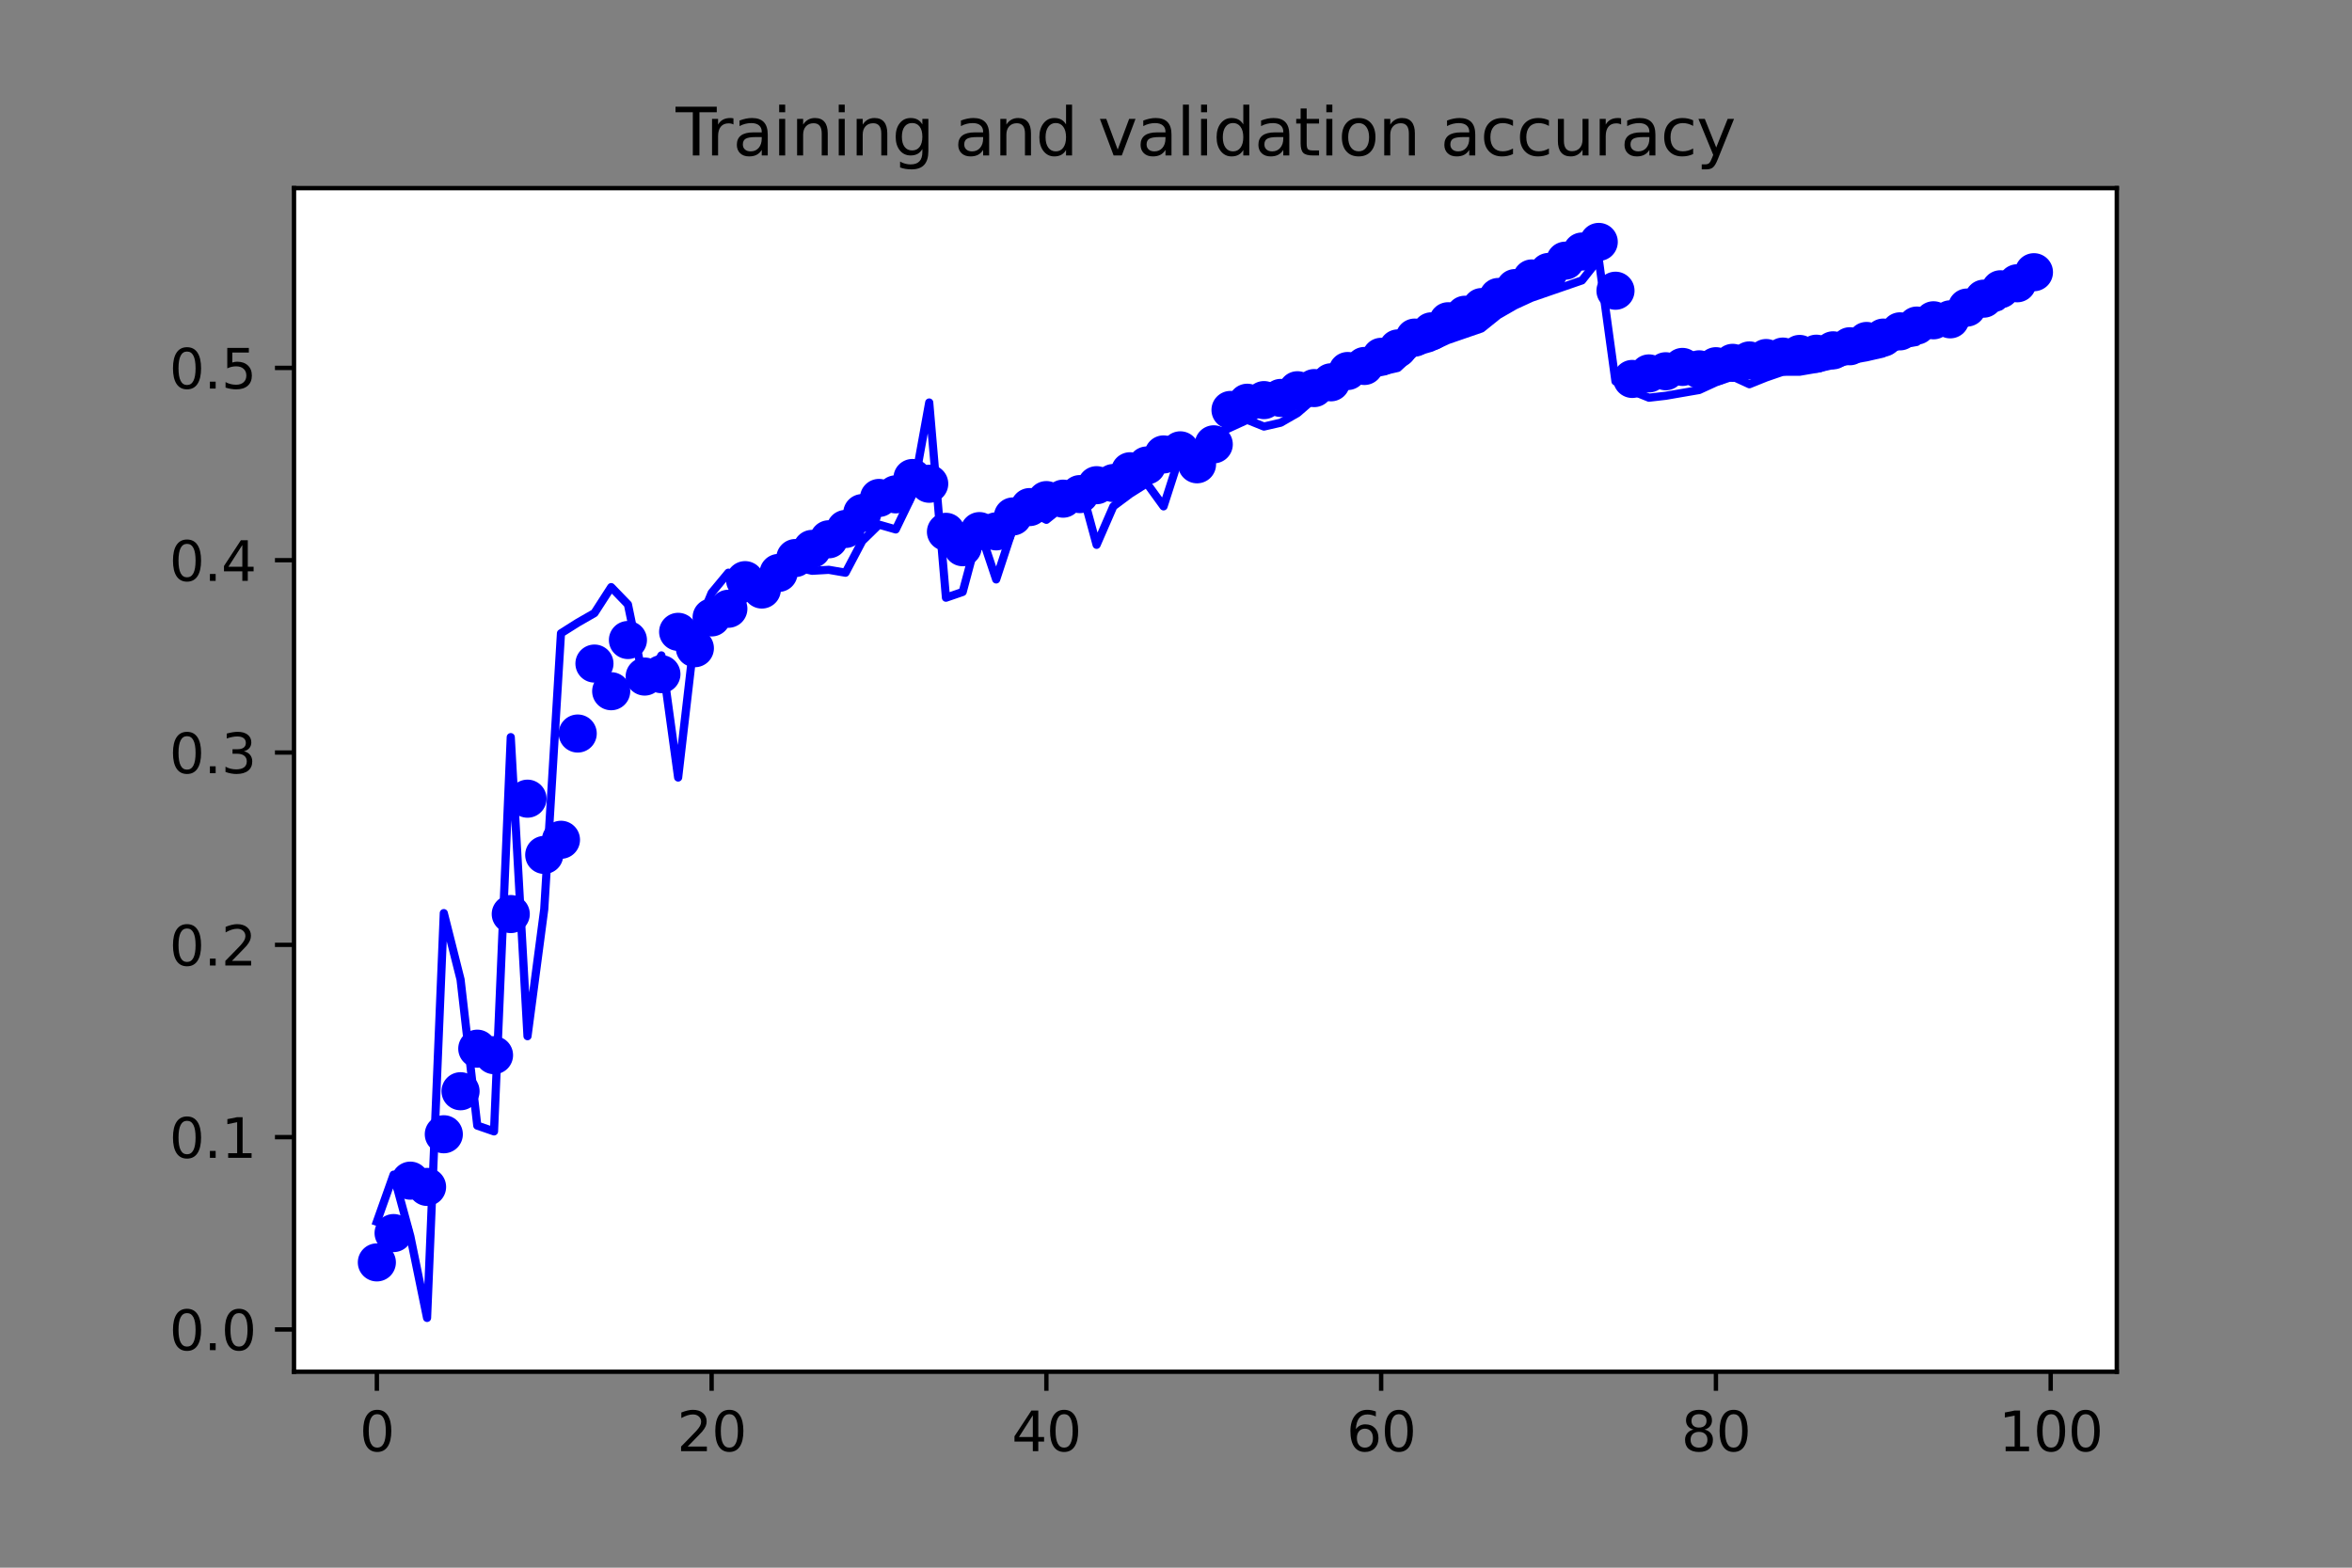 <?xml version="1.0" encoding="utf-8" standalone="no"?>
<!DOCTYPE svg PUBLIC "-//W3C//DTD SVG 1.1//EN"
  "http://www.w3.org/Graphics/SVG/1.1/DTD/svg11.dtd">
<svg xmlns:xlink="http://www.w3.org/1999/xlink" width="432pt" height="288pt" viewBox="0 0 432 288" xmlns="http://www.w3.org/2000/svg" version="1.1">
 <rect x="0" y="0" width="432" height="288" fill="#808080" stroke="none"/>
 <defs>
  <style type="text/css">*{stroke-linejoin: round; stroke-linecap: butt}</style>
 </defs>
 <g id="figure_1">
  <g id="patch_1">
   <path d="M 0 288 
L 432 288 
L 432 0 
L 0 0 
L 0 288 
z
" style="fill: none"/>
  </g>
  <g id="axes_1">
   <g id="patch_2">
    <path d="M 54 252 
L 388.8 252 
L 388.8 34.56 
L 54 34.56 
z
" style="fill: #ffffff"/>
   </g>
   <g id="matplotlib.axis_1">
    <g id="xtick_1">
     <g id="line2d_1">
      <defs>
       <path id="m45cb17c886" d="M 0 0 
L 0 3.5 
" style="stroke: #000000; stroke-width: 0.8"/>
      </defs>
      <g>
       <use xlink:href="#m45cb17c886" x="69.218" y="252" style="stroke: #000000; stroke-width: 0.8"/>
      </g>
     </g>
     <g id="text_1">
      <!-- 0 -->
      <g transform="translate(66.037 266.598)scale(0.1 -0.1)">
       <defs>
        <path id="DejaVuSans-30" d="M 2034 4250 
Q 1547 4250 1301 3770 
Q 1056 3291 1056 2328 
Q 1056 1369 1301 889 
Q 1547 409 2034 409 
Q 2525 409 2770 889 
Q 3016 1369 3016 2328 
Q 3016 3291 2770 3770 
Q 2525 4250 2034 4250 
z
M 2034 4750 
Q 2819 4750 3233 4129 
Q 3647 3509 3647 2328 
Q 3647 1150 3233 529 
Q 2819 -91 2034 -91 
Q 1250 -91 836 529 
Q 422 1150 422 2328 
Q 422 3509 836 4129 
Q 1250 4750 2034 4750 
z
" transform="scale(0.016)"/>
       </defs>
       <use xlink:href="#DejaVuSans-30"/>
      </g>
     </g>
    </g>
    <g id="xtick_2">
     <g id="line2d_2">
      <g>
       <use xlink:href="#m45cb17c886" x="130.706" y="252" style="stroke: #000000; stroke-width: 0.8"/>
      </g>
     </g>
     <g id="text_2">
      <!-- 20 -->
      <g transform="translate(124.343 266.598)scale(0.1 -0.1)">
       <defs>
        <path id="DejaVuSans-32" d="M 1228 531 
L 3431 531 
L 3431 0 
L 469 0 
L 469 531 
Q 828 903 1448 1529 
Q 2069 2156 2228 2338 
Q 2531 2678 2651 2914 
Q 2772 3150 2772 3378 
Q 2772 3750 2511 3984 
Q 2250 4219 1831 4219 
Q 1534 4219 1204 4116 
Q 875 4013 500 3803 
L 500 4441 
Q 881 4594 1212 4672 
Q 1544 4750 1819 4750 
Q 2544 4750 2975 4387 
Q 3406 4025 3406 3419 
Q 3406 3131 3298 2873 
Q 3191 2616 2906 2266 
Q 2828 2175 2409 1742 
Q 1991 1309 1228 531 
z
" transform="scale(0.016)"/>
       </defs>
       <use xlink:href="#DejaVuSans-32"/>
       <use xlink:href="#DejaVuSans-30" x="63.623"/>
      </g>
     </g>
    </g>
    <g id="xtick_3">
     <g id="line2d_3">
      <g>
       <use xlink:href="#m45cb17c886" x="192.193" y="252" style="stroke: #000000; stroke-width: 0.8"/>
      </g>
     </g>
     <g id="text_3">
      <!-- 40 -->
      <g transform="translate(185.831 266.598)scale(0.1 -0.1)">
       <defs>
        <path id="DejaVuSans-34" d="M 2419 4116 
L 825 1625 
L 2419 1625 
L 2419 4116 
z
M 2253 4666 
L 3047 4666 
L 3047 1625 
L 3713 1625 
L 3713 1100 
L 3047 1100 
L 3047 0 
L 2419 0 
L 2419 1100 
L 313 1100 
L 313 1709 
L 2253 4666 
z
" transform="scale(0.016)"/>
       </defs>
       <use xlink:href="#DejaVuSans-34"/>
       <use xlink:href="#DejaVuSans-30" x="63.623"/>
      </g>
     </g>
    </g>
    <g id="xtick_4">
     <g id="line2d_4">
      <g>
       <use xlink:href="#m45cb17c886" x="253.681" y="252" style="stroke: #000000; stroke-width: 0.8"/>
      </g>
     </g>
     <g id="text_4">
      <!-- 60 -->
      <g transform="translate(247.318 266.598)scale(0.1 -0.1)">
       <defs>
        <path id="DejaVuSans-36" d="M 2113 2584 
Q 1688 2584 1439 2293 
Q 1191 2003 1191 1497 
Q 1191 994 1439 701 
Q 1688 409 2113 409 
Q 2538 409 2786 701 
Q 3034 994 3034 1497 
Q 3034 2003 2786 2293 
Q 2538 2584 2113 2584 
z
M 3366 4563 
L 3366 3988 
Q 3128 4100 2886 4159 
Q 2644 4219 2406 4219 
Q 1781 4219 1451 3797 
Q 1122 3375 1075 2522 
Q 1259 2794 1537 2939 
Q 1816 3084 2150 3084 
Q 2853 3084 3261 2657 
Q 3669 2231 3669 1497 
Q 3669 778 3244 343 
Q 2819 -91 2113 -91 
Q 1303 -91 875 529 
Q 447 1150 447 2328 
Q 447 3434 972 4092 
Q 1497 4750 2381 4750 
Q 2619 4750 2861 4703 
Q 3103 4656 3366 4563 
z
" transform="scale(0.016)"/>
       </defs>
       <use xlink:href="#DejaVuSans-36"/>
       <use xlink:href="#DejaVuSans-30" x="63.623"/>
      </g>
     </g>
    </g>
    <g id="xtick_5">
     <g id="line2d_5">
      <g>
       <use xlink:href="#m45cb17c886" x="315.169" y="252" style="stroke: #000000; stroke-width: 0.8"/>
      </g>
     </g>
     <g id="text_5">
      <!-- 80 -->
      <g transform="translate(308.806 266.598)scale(0.1 -0.1)">
       <defs>
        <path id="DejaVuSans-38" d="M 2034 2216 
Q 1584 2216 1326 1975 
Q 1069 1734 1069 1313 
Q 1069 891 1326 650 
Q 1584 409 2034 409 
Q 2484 409 2743 651 
Q 3003 894 3003 1313 
Q 3003 1734 2745 1975 
Q 2488 2216 2034 2216 
z
M 1403 2484 
Q 997 2584 770 2862 
Q 544 3141 544 3541 
Q 544 4100 942 4425 
Q 1341 4750 2034 4750 
Q 2731 4750 3128 4425 
Q 3525 4100 3525 3541 
Q 3525 3141 3298 2862 
Q 3072 2584 2669 2484 
Q 3125 2378 3379 2068 
Q 3634 1759 3634 1313 
Q 3634 634 3220 271 
Q 2806 -91 2034 -91 
Q 1263 -91 848 271 
Q 434 634 434 1313 
Q 434 1759 690 2068 
Q 947 2378 1403 2484 
z
M 1172 3481 
Q 1172 3119 1398 2916 
Q 1625 2713 2034 2713 
Q 2441 2713 2670 2916 
Q 2900 3119 2900 3481 
Q 2900 3844 2670 4047 
Q 2441 4250 2034 4250 
Q 1625 4250 1398 4047 
Q 1172 3844 1172 3481 
z
" transform="scale(0.016)"/>
       </defs>
       <use xlink:href="#DejaVuSans-38"/>
       <use xlink:href="#DejaVuSans-30" x="63.623"/>
      </g>
     </g>
    </g>
    <g id="xtick_6">
     <g id="line2d_6">
      <g>
       <use xlink:href="#m45cb17c886" x="376.656" y="252" style="stroke: #000000; stroke-width: 0.8"/>
      </g>
     </g>
     <g id="text_6">
      <!-- 100 -->
      <g transform="translate(367.112 266.598)scale(0.1 -0.1)">
       <defs>
        <path id="DejaVuSans-31" d="M 794 531 
L 1825 531 
L 1825 4091 
L 703 3866 
L 703 4441 
L 1819 4666 
L 2450 4666 
L 2450 531 
L 3481 531 
L 3481 0 
L 794 0 
L 794 531 
z
" transform="scale(0.016)"/>
       </defs>
       <use xlink:href="#DejaVuSans-31"/>
       <use xlink:href="#DejaVuSans-30" x="63.623"/>
       <use xlink:href="#DejaVuSans-30" x="127.246"/>
      </g>
     </g>
    </g>
   </g>
   <g id="matplotlib.axis_2">
    <g id="ytick_1">
     <g id="line2d_7">
      <defs>
       <path id="m0e430dcbc3" d="M 0 0 
L -3.5 0 
" style="stroke: #000000; stroke-width: 0.8"/>
      </defs>
      <g>
       <use xlink:href="#m0e430dcbc3" x="54" y="244.236" style="stroke: #000000; stroke-width: 0.8"/>
      </g>
     </g>
     <g id="text_7">
      <!-- 0.0 -->
      <g transform="translate(31.097 248.035)scale(0.1 -0.1)">
       <defs>
        <path id="DejaVuSans-2e" d="M 684 794 
L 1344 794 
L 1344 0 
L 684 0 
L 684 794 
z
" transform="scale(0.016)"/>
       </defs>
       <use xlink:href="#DejaVuSans-30"/>
       <use xlink:href="#DejaVuSans-2e" x="63.623"/>
       <use xlink:href="#DejaVuSans-30" x="95.41"/>
      </g>
     </g>
    </g>
    <g id="ytick_2">
     <g id="line2d_8">
      <g>
       <use xlink:href="#m0e430dcbc3" x="54" y="208.906" style="stroke: #000000; stroke-width: 0.8"/>
      </g>
     </g>
     <g id="text_8">
      <!-- 0.1 -->
      <g transform="translate(31.097 212.705)scale(0.1 -0.1)">
       <use xlink:href="#DejaVuSans-30"/>
       <use xlink:href="#DejaVuSans-2e" x="63.623"/>
       <use xlink:href="#DejaVuSans-31" x="95.41"/>
      </g>
     </g>
    </g>
    <g id="ytick_3">
     <g id="line2d_9">
      <g>
       <use xlink:href="#m0e430dcbc3" x="54" y="173.576" style="stroke: #000000; stroke-width: 0.8"/>
      </g>
     </g>
     <g id="text_9">
      <!-- 0.2 -->
      <g transform="translate(31.097 177.375)scale(0.1 -0.1)">
       <use xlink:href="#DejaVuSans-30"/>
       <use xlink:href="#DejaVuSans-2e" x="63.623"/>
       <use xlink:href="#DejaVuSans-32" x="95.41"/>
      </g>
     </g>
    </g>
    <g id="ytick_4">
     <g id="line2d_10">
      <g>
       <use xlink:href="#m0e430dcbc3" x="54" y="138.245" style="stroke: #000000; stroke-width: 0.8"/>
      </g>
     </g>
     <g id="text_10">
      <!-- 0.3 -->
      <g transform="translate(31.097 142.045)scale(0.1 -0.1)">
       <defs>
        <path id="DejaVuSans-33" d="M 2597 2516 
Q 3050 2419 3304 2112 
Q 3559 1806 3559 1356 
Q 3559 666 3084 287 
Q 2609 -91 1734 -91 
Q 1441 -91 1130 -33 
Q 819 25 488 141 
L 488 750 
Q 750 597 1062 519 
Q 1375 441 1716 441 
Q 2309 441 2620 675 
Q 2931 909 2931 1356 
Q 2931 1769 2642 2001 
Q 2353 2234 1838 2234 
L 1294 2234 
L 1294 2753 
L 1863 2753 
Q 2328 2753 2575 2939 
Q 2822 3125 2822 3475 
Q 2822 3834 2567 4026 
Q 2313 4219 1838 4219 
Q 1578 4219 1281 4162 
Q 984 4106 628 3988 
L 628 4550 
Q 988 4650 1302 4700 
Q 1616 4750 1894 4750 
Q 2613 4750 3031 4423 
Q 3450 4097 3450 3541 
Q 3450 3153 3228 2886 
Q 3006 2619 2597 2516 
z
" transform="scale(0.016)"/>
       </defs>
       <use xlink:href="#DejaVuSans-30"/>
       <use xlink:href="#DejaVuSans-2e" x="63.623"/>
       <use xlink:href="#DejaVuSans-33" x="95.41"/>
      </g>
     </g>
    </g>
    <g id="ytick_5">
     <g id="line2d_11">
      <g>
       <use xlink:href="#m0e430dcbc3" x="54" y="102.915" style="stroke: #000000; stroke-width: 0.8"/>
      </g>
     </g>
     <g id="text_11">
      <!-- 0.4 -->
      <g transform="translate(31.097 106.714)scale(0.1 -0.1)">
       <use xlink:href="#DejaVuSans-30"/>
       <use xlink:href="#DejaVuSans-2e" x="63.623"/>
       <use xlink:href="#DejaVuSans-34" x="95.41"/>
      </g>
     </g>
    </g>
    <g id="ytick_6">
     <g id="line2d_12">
      <g>
       <use xlink:href="#m0e430dcbc3" x="54" y="67.585" style="stroke: #000000; stroke-width: 0.8"/>
      </g>
     </g>
     <g id="text_12">
      <!-- 0.5 -->
      <g transform="translate(31.097 71.384)scale(0.1 -0.1)">
       <defs>
        <path id="DejaVuSans-35" d="M 691 4666 
L 3169 4666 
L 3169 4134 
L 1269 4134 
L 1269 2991 
Q 1406 3038 1543 3061 
Q 1681 3084 1819 3084 
Q 2600 3084 3056 2656 
Q 3513 2228 3513 1497 
Q 3513 744 3044 326 
Q 2575 -91 1722 -91 
Q 1428 -91 1123 -41 
Q 819 9 494 109 
L 494 744 
Q 775 591 1075 516 
Q 1375 441 1709 441 
Q 2250 441 2565 725 
Q 2881 1009 2881 1497 
Q 2881 1984 2565 2268 
Q 2250 2553 1709 2553 
Q 1456 2553 1204 2497 
Q 953 2441 691 2322 
L 691 4666 
z
" transform="scale(0.016)"/>
       </defs>
       <use xlink:href="#DejaVuSans-30"/>
       <use xlink:href="#DejaVuSans-2e" x="63.623"/>
       <use xlink:href="#DejaVuSans-35" x="95.41"/>
      </g>
     </g>
    </g>
   </g>
   <g id="line2d_13">
    <defs>
     <path id="m55988cbc2b" d="M 0 3 
C 0.796 3 1.559 2.684 2.121 2.121 
C 2.684 1.559 3 0.796 3 0 
C 3 -0.796 2.684 -1.559 2.121 -2.121 
C 1.559 -2.684 0.796 -3 0 -3 
C -0.796 -3 -1.559 -2.684 -2.121 -2.121 
C -2.684 -1.559 -3 -0.796 -3 0 
C -3 0.796 -2.684 1.559 -2.121 2.121 
C -1.559 2.684 -0.796 3 0 3 
z
" style="stroke: #0000ff"/>
    </defs>
    <g clip-path="url(#pe02f30deae)">
     <use xlink:href="#m55988cbc2b" x="69.218" y="231.915" style="fill: #0000ff; stroke: #0000ff"/>
     <use xlink:href="#m55988cbc2b" x="72.293" y="226.527" style="fill: #0000ff; stroke: #0000ff"/>
     <use xlink:href="#m55988cbc2b" x="75.367" y="216.899" style="fill: #0000ff; stroke: #0000ff"/>
     <use xlink:href="#m55988cbc2b" x="78.441" y="218.048" style="fill: #0000ff; stroke: #0000ff"/>
     <use xlink:href="#m55988cbc2b" x="81.516" y="208.376" style="fill: #0000ff; stroke: #0000ff"/>
     <use xlink:href="#m55988cbc2b" x="84.59" y="200.471" style="fill: #0000ff; stroke: #0000ff"/>
     <use xlink:href="#m55988cbc2b" x="87.664" y="192.654" style="fill: #0000ff; stroke: #0000ff"/>
     <use xlink:href="#m55988cbc2b" x="90.739" y="193.846" style="fill: #0000ff; stroke: #0000ff"/>
     <use xlink:href="#m55988cbc2b" x="93.813" y="167.923" style="fill: #0000ff; stroke: #0000ff"/>
     <use xlink:href="#m55988cbc2b" x="96.888" y="146.725" style="fill: #0000ff; stroke: #0000ff"/>
     <use xlink:href="#m55988cbc2b" x="99.962" y="157.059" style="fill: #0000ff; stroke: #0000ff"/>
     <use xlink:href="#m55988cbc2b" x="103.036" y="154.277" style="fill: #0000ff; stroke: #0000ff"/>
     <use xlink:href="#m55988cbc2b" x="106.111" y="134.757" style="fill: #0000ff; stroke: #0000ff"/>
     <use xlink:href="#m55988cbc2b" x="109.185" y="121.905" style="fill: #0000ff; stroke: #0000ff"/>
     <use xlink:href="#m55988cbc2b" x="112.26" y="126.984" style="fill: #0000ff; stroke: #0000ff"/>
     <use xlink:href="#m55988cbc2b" x="115.334" y="117.577" style="fill: #0000ff; stroke: #0000ff"/>
     <use xlink:href="#m55988cbc2b" x="118.408" y="124.29" style="fill: #0000ff; stroke: #0000ff"/>
     <use xlink:href="#m55988cbc2b" x="121.483" y="123.848" style="fill: #0000ff; stroke: #0000ff"/>
     <use xlink:href="#m55988cbc2b" x="124.557" y="116.076" style="fill: #0000ff; stroke: #0000ff"/>
     <use xlink:href="#m55988cbc2b" x="127.631" y="119.079" style="fill: #0000ff; stroke: #0000ff"/>
     <use xlink:href="#m55988cbc2b" x="130.706" y="113.426" style="fill: #0000ff; stroke: #0000ff"/>
     <use xlink:href="#m55988cbc2b" x="133.78" y="111.836" style="fill: #0000ff; stroke: #0000ff"/>
     <use xlink:href="#m55988cbc2b" x="136.855" y="106.581" style="fill: #0000ff; stroke: #0000ff"/>
     <use xlink:href="#m55988cbc2b" x="139.929" y="108.303" style="fill: #0000ff; stroke: #0000ff"/>
     <use xlink:href="#m55988cbc2b" x="143.003" y="105.256" style="fill: #0000ff; stroke: #0000ff"/>
     <use xlink:href="#m55988cbc2b" x="146.078" y="102.518" style="fill: #0000ff; stroke: #0000ff"/>
     <use xlink:href="#m55988cbc2b" x="149.152" y="100.84" style="fill: #0000ff; stroke: #0000ff"/>
     <use xlink:href="#m55988cbc2b" x="152.226" y="99.073" style="fill: #0000ff; stroke: #0000ff"/>
     <use xlink:href="#m55988cbc2b" x="155.301" y="97.174" style="fill: #0000ff; stroke: #0000ff"/>
     <use xlink:href="#m55988cbc2b" x="158.375" y="94.259" style="fill: #0000ff; stroke: #0000ff"/>
     <use xlink:href="#m55988cbc2b" x="161.45" y="91.477" style="fill: #0000ff; stroke: #0000ff"/>
     <use xlink:href="#m55988cbc2b" x="164.524" y="90.815" style="fill: #0000ff; stroke: #0000ff"/>
     <use xlink:href="#m55988cbc2b" x="167.598" y="87.812" style="fill: #0000ff; stroke: #0000ff"/>
     <use xlink:href="#m55988cbc2b" x="170.673" y="88.871" style="fill: #0000ff; stroke: #0000ff"/>
     <use xlink:href="#m55988cbc2b" x="173.747" y="97.704" style="fill: #0000ff; stroke: #0000ff"/>
     <use xlink:href="#m55988cbc2b" x="176.821" y="100.53" style="fill: #0000ff; stroke: #0000ff"/>
     <use xlink:href="#m55988cbc2b" x="179.896" y="97.571" style="fill: #0000ff; stroke: #0000ff"/>
     <use xlink:href="#m55988cbc2b" x="182.97" y="97.616" style="fill: #0000ff; stroke: #0000ff"/>
     <use xlink:href="#m55988cbc2b" x="186.045" y="94.878" style="fill: #0000ff; stroke: #0000ff"/>
     <use xlink:href="#m55988cbc2b" x="189.119" y="93.155" style="fill: #0000ff; stroke: #0000ff"/>
     <use xlink:href="#m55988cbc2b" x="192.193" y="91.874" style="fill: #0000ff; stroke: #0000ff"/>
     <use xlink:href="#m55988cbc2b" x="195.268" y="91.61" style="fill: #0000ff; stroke: #0000ff"/>
     <use xlink:href="#m55988cbc2b" x="198.342" y="90.77" style="fill: #0000ff; stroke: #0000ff"/>
     <use xlink:href="#m55988cbc2b" x="201.417" y="89.136" style="fill: #0000ff; stroke: #0000ff"/>
     <use xlink:href="#m55988cbc2b" x="204.491" y="88.739" style="fill: #0000ff; stroke: #0000ff"/>
     <use xlink:href="#m55988cbc2b" x="207.565" y="86.575" style="fill: #0000ff; stroke: #0000ff"/>
     <use xlink:href="#m55988cbc2b" x="210.64" y="85.515" style="fill: #0000ff; stroke: #0000ff"/>
     <use xlink:href="#m55988cbc2b" x="213.714" y="83.484" style="fill: #0000ff; stroke: #0000ff"/>
     <use xlink:href="#m55988cbc2b" x="216.788" y="82.733" style="fill: #0000ff; stroke: #0000ff"/>
     <use xlink:href="#m55988cbc2b" x="219.863" y="85.294" style="fill: #0000ff; stroke: #0000ff"/>
     <use xlink:href="#m55988cbc2b" x="222.937" y="81.629" style="fill: #0000ff; stroke: #0000ff"/>
     <use xlink:href="#m55988cbc2b" x="226.012" y="75.313" style="fill: #0000ff; stroke: #0000ff"/>
     <use xlink:href="#m55988cbc2b" x="229.086" y="73.989" style="fill: #0000ff; stroke: #0000ff"/>
     <use xlink:href="#m55988cbc2b" x="232.16" y="73.503" style="fill: #0000ff; stroke: #0000ff"/>
     <use xlink:href="#m55988cbc2b" x="235.235" y="73.105" style="fill: #0000ff; stroke: #0000ff"/>
     <use xlink:href="#m55988cbc2b" x="238.309" y="71.692" style="fill: #0000ff; stroke: #0000ff"/>
     <use xlink:href="#m55988cbc2b" x="241.383" y="71.295" style="fill: #0000ff; stroke: #0000ff"/>
     <use xlink:href="#m55988cbc2b" x="244.458" y="70.235" style="fill: #0000ff; stroke: #0000ff"/>
     <use xlink:href="#m55988cbc2b" x="247.532" y="68.159" style="fill: #0000ff; stroke: #0000ff"/>
     <use xlink:href="#m55988cbc2b" x="250.607" y="67.232" style="fill: #0000ff; stroke: #0000ff"/>
     <use xlink:href="#m55988cbc2b" x="253.681" y="65.553" style="fill: #0000ff; stroke: #0000ff"/>
     <use xlink:href="#m55988cbc2b" x="256.755" y="64.008" style="fill: #0000ff; stroke: #0000ff"/>
     <use xlink:href="#m55988cbc2b" x="259.83" y="62.02" style="fill: #0000ff; stroke: #0000ff"/>
     <use xlink:href="#m55988cbc2b" x="262.904" y="60.872" style="fill: #0000ff; stroke: #0000ff"/>
     <use xlink:href="#m55988cbc2b" x="265.979" y="59.017" style="fill: #0000ff; stroke: #0000ff"/>
     <use xlink:href="#m55988cbc2b" x="269.053" y="57.825" style="fill: #0000ff; stroke: #0000ff"/>
     <use xlink:href="#m55988cbc2b" x="272.127" y="56.412" style="fill: #0000ff; stroke: #0000ff"/>
     <use xlink:href="#m55988cbc2b" x="275.202" y="54.557" style="fill: #0000ff; stroke: #0000ff"/>
     <use xlink:href="#m55988cbc2b" x="278.276" y="52.923" style="fill: #0000ff; stroke: #0000ff"/>
     <use xlink:href="#m55988cbc2b" x="281.35" y="51.156" style="fill: #0000ff; stroke: #0000ff"/>
     <use xlink:href="#m55988cbc2b" x="284.425" y="49.964" style="fill: #0000ff; stroke: #0000ff"/>
     <use xlink:href="#m55988cbc2b" x="287.499" y="47.888" style="fill: #0000ff; stroke: #0000ff"/>
     <use xlink:href="#m55988cbc2b" x="290.574" y="46.21" style="fill: #0000ff; stroke: #0000ff"/>
     <use xlink:href="#m55988cbc2b" x="293.648" y="44.444" style="fill: #0000ff; stroke: #0000ff"/>
     <use xlink:href="#m55988cbc2b" x="296.722" y="53.409" style="fill: #0000ff; stroke: #0000ff"/>
     <use xlink:href="#m55988cbc2b" x="299.797" y="69.616" style="fill: #0000ff; stroke: #0000ff"/>
     <use xlink:href="#m55988cbc2b" x="302.871" y="68.601" style="fill: #0000ff; stroke: #0000ff"/>
     <use xlink:href="#m55988cbc2b" x="305.945" y="68.203" style="fill: #0000ff; stroke: #0000ff"/>
     <use xlink:href="#m55988cbc2b" x="309.02" y="67.408" style="fill: #0000ff; stroke: #0000ff"/>
     <use xlink:href="#m55988cbc2b" x="312.094" y="67.85" style="fill: #0000ff; stroke: #0000ff"/>
     <use xlink:href="#m55988cbc2b" x="315.169" y="67.276" style="fill: #0000ff; stroke: #0000ff"/>
     <use xlink:href="#m55988cbc2b" x="318.243" y="66.658" style="fill: #0000ff; stroke: #0000ff"/>
     <use xlink:href="#m55988cbc2b" x="321.317" y="66.216" style="fill: #0000ff; stroke: #0000ff"/>
     <use xlink:href="#m55988cbc2b" x="324.392" y="65.774" style="fill: #0000ff; stroke: #0000ff"/>
     <use xlink:href="#m55988cbc2b" x="327.466" y="65.509" style="fill: #0000ff; stroke: #0000ff"/>
     <use xlink:href="#m55988cbc2b" x="330.54" y="65.024" style="fill: #0000ff; stroke: #0000ff"/>
     <use xlink:href="#m55988cbc2b" x="333.615" y="64.979" style="fill: #0000ff; stroke: #0000ff"/>
     <use xlink:href="#m55988cbc2b" x="336.689" y="64.361" style="fill: #0000ff; stroke: #0000ff"/>
     <use xlink:href="#m55988cbc2b" x="339.764" y="63.61" style="fill: #0000ff; stroke: #0000ff"/>
     <use xlink:href="#m55988cbc2b" x="342.838" y="62.639" style="fill: #0000ff; stroke: #0000ff"/>
     <use xlink:href="#m55988cbc2b" x="345.912" y="62.02" style="fill: #0000ff; stroke: #0000ff"/>
     <use xlink:href="#m55988cbc2b" x="348.987" y="60.872" style="fill: #0000ff; stroke: #0000ff"/>
     <use xlink:href="#m55988cbc2b" x="352.061" y="59.812" style="fill: #0000ff; stroke: #0000ff"/>
     <use xlink:href="#m55988cbc2b" x="355.136" y="58.841" style="fill: #0000ff; stroke: #0000ff"/>
     <use xlink:href="#m55988cbc2b" x="358.21" y="58.664" style="fill: #0000ff; stroke: #0000ff"/>
     <use xlink:href="#m55988cbc2b" x="361.284" y="56.5" style="fill: #0000ff; stroke: #0000ff"/>
     <use xlink:href="#m55988cbc2b" x="364.359" y="54.866" style="fill: #0000ff; stroke: #0000ff"/>
     <use xlink:href="#m55988cbc2b" x="367.433" y="53.144" style="fill: #0000ff; stroke: #0000ff"/>
     <use xlink:href="#m55988cbc2b" x="370.507" y="52.04" style="fill: #0000ff; stroke: #0000ff"/>
     <use xlink:href="#m55988cbc2b" x="373.582" y="50.008" style="fill: #0000ff; stroke: #0000ff"/>
    </g>
   </g>
   <g id="line2d_14">
    <path d="M 69.218 224.451 
L 72.293 215.795 
L 75.367 227.101 
L 78.441 242.116 
L 81.516 167.746 
L 84.59 179.935 
L 87.664 206.786 
L 90.739 207.846 
L 93.813 135.419 
L 96.888 190.358 
L 99.962 167.04 
L 103.036 116.341 
L 106.111 114.398 
L 109.185 112.631 
L 112.26 107.861 
L 115.334 111.041 
L 118.408 125.88 
L 121.483 120.404 
L 124.557 142.838 
L 127.631 116.341 
L 130.706 108.921 
L 133.78 105.212 
L 136.855 109.981 
L 139.929 107.331 
L 143.003 104.152 
L 146.078 104.152 
L 149.152 104.858 
L 152.226 104.682 
L 155.301 105.212 
L 158.375 99.382 
L 161.45 96.379 
L 164.524 97.262 
L 167.598 90.903 
L 170.673 73.944 
L 173.747 109.805 
L 176.821 108.745 
L 179.896 97.262 
L 182.97 106.448 
L 186.045 97.086 
L 189.119 93.906 
L 192.193 95.496 
L 195.268 93.023 
L 198.342 88.783 
L 201.417 100.089 
L 204.491 93.023 
L 207.565 90.726 
L 210.64 88.783 
L 213.714 93.023 
L 216.788 83.484 
L 219.863 85.78 
L 222.937 79.951 
L 226.012 78.537 
L 229.086 77.124 
L 232.16 78.361 
L 235.235 77.654 
L 238.309 75.888 
L 241.383 73.238 
L 244.458 71.648 
L 247.532 70.411 
L 250.607 69.528 
L 253.681 68.292 
L 256.755 67.585 
L 259.83 64.759 
L 262.904 63.875 
L 265.979 62.462 
L 269.053 61.402 
L 272.127 60.342 
L 275.202 57.869 
L 278.276 56.103 
L 281.35 54.689 
L 284.425 53.63 
L 287.499 52.57 
L 290.574 51.51 
L 293.648 47.623 
L 296.722 70.058 
L 299.797 71.825 
L 302.871 73.061 
L 305.945 72.708 
L 309.02 72.178 
L 312.094 71.648 
L 315.169 70.235 
L 318.243 69.175 
L 321.317 70.588 
L 324.392 69.351 
L 327.466 68.292 
L 330.54 68.292 
L 333.615 67.762 
L 336.689 67.055 
L 339.764 66.172 
L 342.838 65.642 
L 345.912 64.935 
L 348.987 63.345 
L 352.061 62.815 
L 355.136 59.989 
L 358.21 59.636 
L 361.284 59.282 
L 364.359 57.339 
L 367.433 56.279 
L 370.507 53.453 
L 373.582 52.04 
" clip-path="url(#pe02f30deae)" style="fill: none; stroke: #0000ff; stroke-width: 1.5; stroke-linecap: square"/>
   </g>
   <g id="patch_3">
    <path d="M 54 252 
L 54 34.56 
" style="fill: none; stroke: #000000; stroke-width: 0.8; stroke-linejoin: miter; stroke-linecap: square"/>
   </g>
   <g id="patch_4">
    <path d="M 388.8 252 
L 388.8 34.56 
" style="fill: none; stroke: #000000; stroke-width: 0.8; stroke-linejoin: miter; stroke-linecap: square"/>
   </g>
   <g id="patch_5">
    <path d="M 54 252 
L 388.8 252 
" style="fill: none; stroke: #000000; stroke-width: 0.8; stroke-linejoin: miter; stroke-linecap: square"/>
   </g>
   <g id="patch_6">
    <path d="M 54 34.56 
L 388.8 34.56 
" style="fill: none; stroke: #000000; stroke-width: 0.8; stroke-linejoin: miter; stroke-linecap: square"/>
   </g>
   <g id="text_13">
    <!-- Training and validation accuracy -->
    <g transform="translate(124.108 28.56)scale(0.12 -0.12)">
     <defs>
      <path id="DejaVuSans-54" d="M -19 4666 
L 3928 4666 
L 3928 4134 
L 2272 4134 
L 2272 0 
L 1638 0 
L 1638 4134 
L -19 4134 
L -19 4666 
z
" transform="scale(0.016)"/>
      <path id="DejaVuSans-72" d="M 2631 2963 
Q 2534 3019 2420 3045 
Q 2306 3072 2169 3072 
Q 1681 3072 1420 2755 
Q 1159 2438 1159 1844 
L 1159 0 
L 581 0 
L 581 3500 
L 1159 3500 
L 1159 2956 
Q 1341 3275 1631 3429 
Q 1922 3584 2338 3584 
Q 2397 3584 2469 3576 
Q 2541 3569 2628 3553 
L 2631 2963 
z
" transform="scale(0.016)"/>
      <path id="DejaVuSans-61" d="M 2194 1759 
Q 1497 1759 1228 1600 
Q 959 1441 959 1056 
Q 959 750 1161 570 
Q 1363 391 1709 391 
Q 2188 391 2477 730 
Q 2766 1069 2766 1631 
L 2766 1759 
L 2194 1759 
z
M 3341 1997 
L 3341 0 
L 2766 0 
L 2766 531 
Q 2569 213 2275 61 
Q 1981 -91 1556 -91 
Q 1019 -91 701 211 
Q 384 513 384 1019 
Q 384 1609 779 1909 
Q 1175 2209 1959 2209 
L 2766 2209 
L 2766 2266 
Q 2766 2663 2505 2880 
Q 2244 3097 1772 3097 
Q 1472 3097 1187 3025 
Q 903 2953 641 2809 
L 641 3341 
Q 956 3463 1253 3523 
Q 1550 3584 1831 3584 
Q 2591 3584 2966 3190 
Q 3341 2797 3341 1997 
z
" transform="scale(0.016)"/>
      <path id="DejaVuSans-69" d="M 603 3500 
L 1178 3500 
L 1178 0 
L 603 0 
L 603 3500 
z
M 603 4863 
L 1178 4863 
L 1178 4134 
L 603 4134 
L 603 4863 
z
" transform="scale(0.016)"/>
      <path id="DejaVuSans-6e" d="M 3513 2113 
L 3513 0 
L 2938 0 
L 2938 2094 
Q 2938 2591 2744 2837 
Q 2550 3084 2163 3084 
Q 1697 3084 1428 2787 
Q 1159 2491 1159 1978 
L 1159 0 
L 581 0 
L 581 3500 
L 1159 3500 
L 1159 2956 
Q 1366 3272 1645 3428 
Q 1925 3584 2291 3584 
Q 2894 3584 3203 3211 
Q 3513 2838 3513 2113 
z
" transform="scale(0.016)"/>
      <path id="DejaVuSans-67" d="M 2906 1791 
Q 2906 2416 2648 2759 
Q 2391 3103 1925 3103 
Q 1463 3103 1205 2759 
Q 947 2416 947 1791 
Q 947 1169 1205 825 
Q 1463 481 1925 481 
Q 2391 481 2648 825 
Q 2906 1169 2906 1791 
z
M 3481 434 
Q 3481 -459 3084 -895 
Q 2688 -1331 1869 -1331 
Q 1566 -1331 1297 -1286 
Q 1028 -1241 775 -1147 
L 775 -588 
Q 1028 -725 1275 -790 
Q 1522 -856 1778 -856 
Q 2344 -856 2625 -561 
Q 2906 -266 2906 331 
L 2906 616 
Q 2728 306 2450 153 
Q 2172 0 1784 0 
Q 1141 0 747 490 
Q 353 981 353 1791 
Q 353 2603 747 3093 
Q 1141 3584 1784 3584 
Q 2172 3584 2450 3431 
Q 2728 3278 2906 2969 
L 2906 3500 
L 3481 3500 
L 3481 434 
z
" transform="scale(0.016)"/>
      <path id="DejaVuSans-20" transform="scale(0.016)"/>
      <path id="DejaVuSans-64" d="M 2906 2969 
L 2906 4863 
L 3481 4863 
L 3481 0 
L 2906 0 
L 2906 525 
Q 2725 213 2448 61 
Q 2172 -91 1784 -91 
Q 1150 -91 751 415 
Q 353 922 353 1747 
Q 353 2572 751 3078 
Q 1150 3584 1784 3584 
Q 2172 3584 2448 3432 
Q 2725 3281 2906 2969 
z
M 947 1747 
Q 947 1113 1208 752 
Q 1469 391 1925 391 
Q 2381 391 2643 752 
Q 2906 1113 2906 1747 
Q 2906 2381 2643 2742 
Q 2381 3103 1925 3103 
Q 1469 3103 1208 2742 
Q 947 2381 947 1747 
z
" transform="scale(0.016)"/>
      <path id="DejaVuSans-76" d="M 191 3500 
L 800 3500 
L 1894 563 
L 2988 3500 
L 3597 3500 
L 2284 0 
L 1503 0 
L 191 3500 
z
" transform="scale(0.016)"/>
      <path id="DejaVuSans-6c" d="M 603 4863 
L 1178 4863 
L 1178 0 
L 603 0 
L 603 4863 
z
" transform="scale(0.016)"/>
      <path id="DejaVuSans-74" d="M 1172 4494 
L 1172 3500 
L 2356 3500 
L 2356 3053 
L 1172 3053 
L 1172 1153 
Q 1172 725 1289 603 
Q 1406 481 1766 481 
L 2356 481 
L 2356 0 
L 1766 0 
Q 1100 0 847 248 
Q 594 497 594 1153 
L 594 3053 
L 172 3053 
L 172 3500 
L 594 3500 
L 594 4494 
L 1172 4494 
z
" transform="scale(0.016)"/>
      <path id="DejaVuSans-6f" d="M 1959 3097 
Q 1497 3097 1228 2736 
Q 959 2375 959 1747 
Q 959 1119 1226 758 
Q 1494 397 1959 397 
Q 2419 397 2687 759 
Q 2956 1122 2956 1747 
Q 2956 2369 2687 2733 
Q 2419 3097 1959 3097 
z
M 1959 3584 
Q 2709 3584 3137 3096 
Q 3566 2609 3566 1747 
Q 3566 888 3137 398 
Q 2709 -91 1959 -91 
Q 1206 -91 779 398 
Q 353 888 353 1747 
Q 353 2609 779 3096 
Q 1206 3584 1959 3584 
z
" transform="scale(0.016)"/>
      <path id="DejaVuSans-63" d="M 3122 3366 
L 3122 2828 
Q 2878 2963 2633 3030 
Q 2388 3097 2138 3097 
Q 1578 3097 1268 2742 
Q 959 2388 959 1747 
Q 959 1106 1268 751 
Q 1578 397 2138 397 
Q 2388 397 2633 464 
Q 2878 531 3122 666 
L 3122 134 
Q 2881 22 2623 -34 
Q 2366 -91 2075 -91 
Q 1284 -91 818 406 
Q 353 903 353 1747 
Q 353 2603 823 3093 
Q 1294 3584 2113 3584 
Q 2378 3584 2631 3529 
Q 2884 3475 3122 3366 
z
" transform="scale(0.016)"/>
      <path id="DejaVuSans-75" d="M 544 1381 
L 544 3500 
L 1119 3500 
L 1119 1403 
Q 1119 906 1312 657 
Q 1506 409 1894 409 
Q 2359 409 2629 706 
Q 2900 1003 2900 1516 
L 2900 3500 
L 3475 3500 
L 3475 0 
L 2900 0 
L 2900 538 
Q 2691 219 2414 64 
Q 2138 -91 1772 -91 
Q 1169 -91 856 284 
Q 544 659 544 1381 
z
M 1991 3584 
L 1991 3584 
z
" transform="scale(0.016)"/>
      <path id="DejaVuSans-79" d="M 2059 -325 
Q 1816 -950 1584 -1140 
Q 1353 -1331 966 -1331 
L 506 -1331 
L 506 -850 
L 844 -850 
Q 1081 -850 1212 -737 
Q 1344 -625 1503 -206 
L 1606 56 
L 191 3500 
L 800 3500 
L 1894 763 
L 2988 3500 
L 3597 3500 
L 2059 -325 
z
" transform="scale(0.016)"/>
     </defs>
     <use xlink:href="#DejaVuSans-54"/>
     <use xlink:href="#DejaVuSans-72" x="46.334"/>
     <use xlink:href="#DejaVuSans-61" x="87.447"/>
     <use xlink:href="#DejaVuSans-69" x="148.727"/>
     <use xlink:href="#DejaVuSans-6e" x="176.51"/>
     <use xlink:href="#DejaVuSans-69" x="239.889"/>
     <use xlink:href="#DejaVuSans-6e" x="267.672"/>
     <use xlink:href="#DejaVuSans-67" x="331.051"/>
     <use xlink:href="#DejaVuSans-20" x="394.527"/>
     <use xlink:href="#DejaVuSans-61" x="426.314"/>
     <use xlink:href="#DejaVuSans-6e" x="487.594"/>
     <use xlink:href="#DejaVuSans-64" x="550.973"/>
     <use xlink:href="#DejaVuSans-20" x="614.449"/>
     <use xlink:href="#DejaVuSans-76" x="646.236"/>
     <use xlink:href="#DejaVuSans-61" x="705.416"/>
     <use xlink:href="#DejaVuSans-6c" x="766.695"/>
     <use xlink:href="#DejaVuSans-69" x="794.479"/>
     <use xlink:href="#DejaVuSans-64" x="822.262"/>
     <use xlink:href="#DejaVuSans-61" x="885.738"/>
     <use xlink:href="#DejaVuSans-74" x="947.018"/>
     <use xlink:href="#DejaVuSans-69" x="986.227"/>
     <use xlink:href="#DejaVuSans-6f" x="1014.01"/>
     <use xlink:href="#DejaVuSans-6e" x="1075.191"/>
     <use xlink:href="#DejaVuSans-20" x="1138.57"/>
     <use xlink:href="#DejaVuSans-61" x="1170.357"/>
     <use xlink:href="#DejaVuSans-63" x="1231.637"/>
     <use xlink:href="#DejaVuSans-63" x="1286.617"/>
     <use xlink:href="#DejaVuSans-75" x="1341.598"/>
     <use xlink:href="#DejaVuSans-72" x="1404.977"/>
     <use xlink:href="#DejaVuSans-61" x="1446.09"/>
     <use xlink:href="#DejaVuSans-63" x="1507.369"/>
     <use xlink:href="#DejaVuSans-79" x="1562.35"/>
    </g>
   </g>
  </g>
 </g>
 <defs>
  <clipPath id="pe02f30deae">
   <rect x="54" y="34.56" width="334.8" height="217.44"/>
  </clipPath>
 </defs>
</svg>
